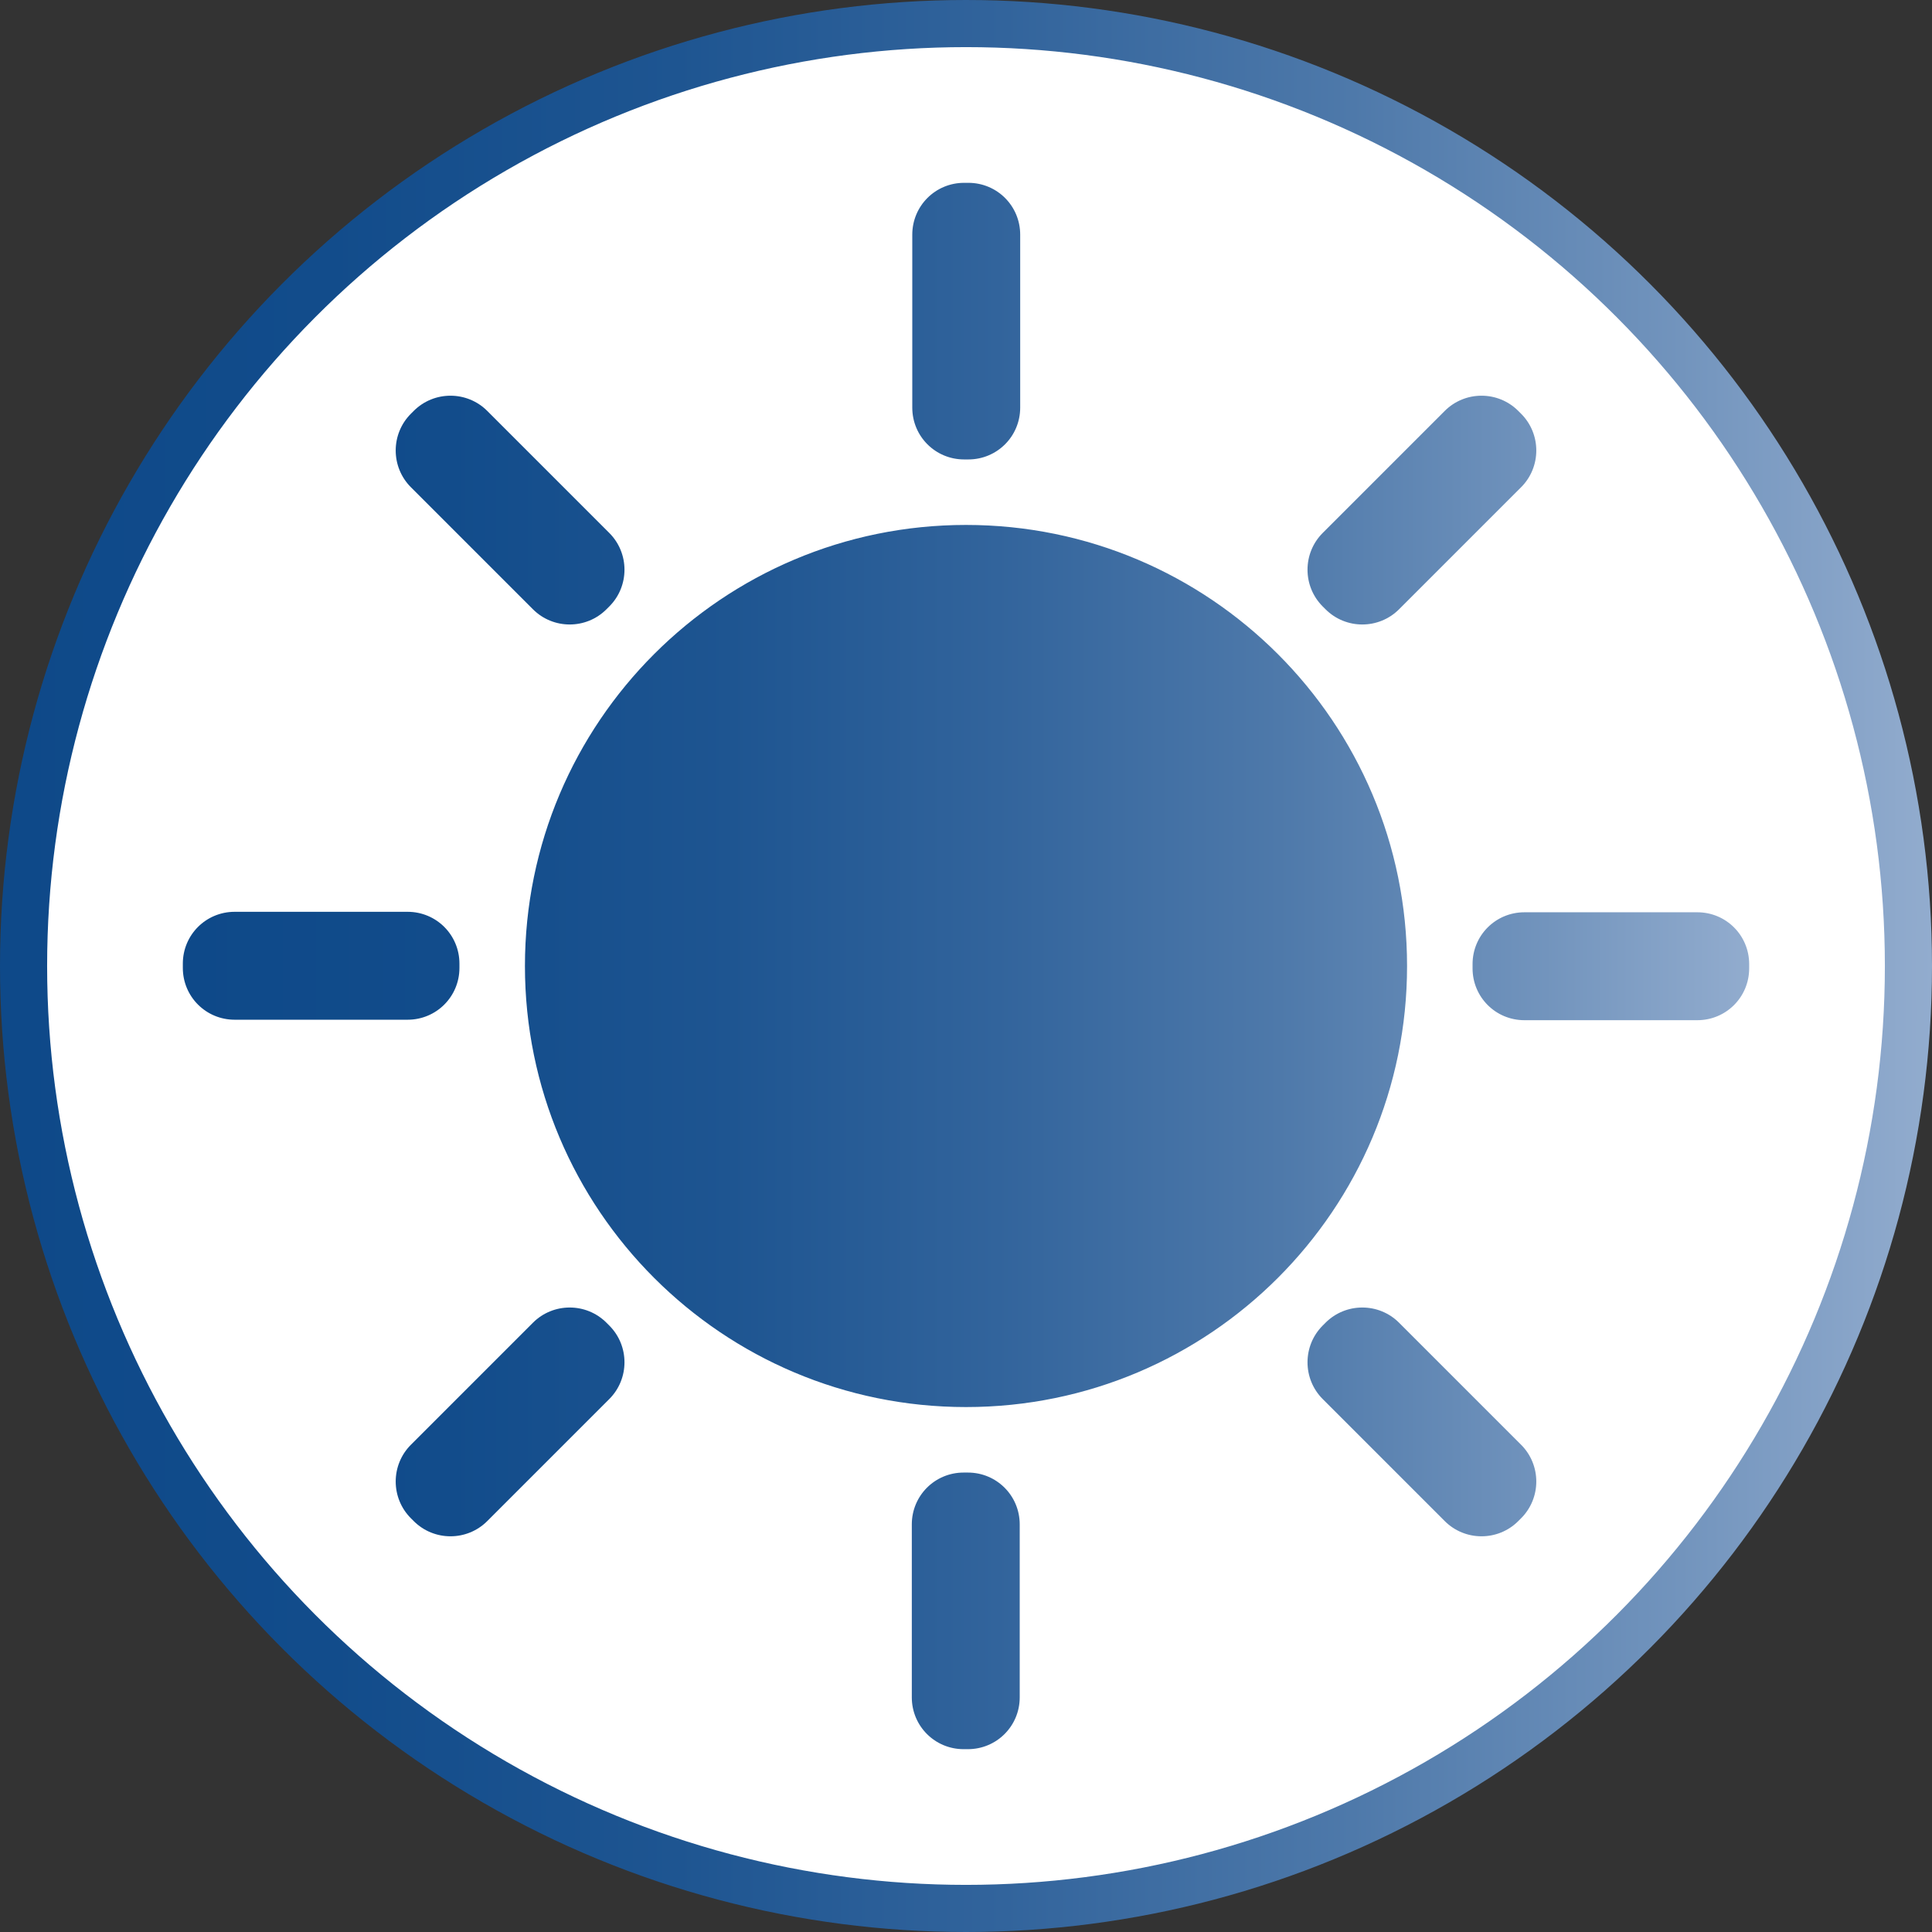 <?xml version="1.0" encoding="UTF-8"?>
<svg id="Camada_2" data-name="Camada 2" xmlns="http://www.w3.org/2000/svg" xmlns:xlink="http://www.w3.org/1999/xlink" viewBox="0 0 41 41">
  <rect x="0" y="0" width="41" height="41" fill="#333333" stroke="none"/>
  <defs>
    <style>
      .cls-1 {
        fill: #fff;
        stroke: url(#Gradiente_sem_nome_6);
        stroke-miterlimit: 10;
      }

      .cls-2 {
        fill: url(#Gradiente_sem_nome_6-2);
        stroke-width: 0px;
      }
    </style>
    <linearGradient id="Gradiente_sem_nome_6" data-name="Gradiente sem nome 6" x1="0" y1="20.5" x2="41" y2="20.5" gradientUnits="userSpaceOnUse">
      <stop offset="0" stop-color="#0e4989"/>
      <stop offset=".17" stop-color="#124c8b"/>
      <stop offset=".35" stop-color="#1e5591"/>
      <stop offset=".52" stop-color="#32649c"/>
      <stop offset=".7" stop-color="#4e79aa"/>
      <stop offset=".87" stop-color="#7294bd"/>
      <stop offset="1" stop-color="#92acce"/>
    </linearGradient>
    <linearGradient id="Gradiente_sem_nome_6-2" data-name="Gradiente sem nome 6" x1="3.88" y1="20.5" x2="37.12" y2="20.5" xlink:href="#Gradiente_sem_nome_6"/>
  </defs>
  <g id="Camada_1-2" data-name="Camada 1">
    <g>
      <circle id="Elipse_21" data-name="Elipse 21" class="cls-1" cx="20.5" cy="20.5" r="20"/>
      <path class="cls-2" d="M20.5,11.14c5.17,0,9.36,4.19,9.36,9.36s-4.19,9.36-9.36,9.36-9.36-4.19-9.36-9.36,4.19-9.36,9.36-9.36ZM21.64,32.35v3.67c0,.61-.49,1.1-1.1,1.1h-.09c-.61,0-1.1-.49-1.1-1.1v-3.67c0-.61.49-1.1,1.1-1.1h.09c.61,0,1.1.49,1.1,1.1ZM12.93,29.69l-2.59,2.59c-.43.43-1.13.43-1.56,0l-.06-.06c-.43-.43-.43-1.13,0-1.56l2.59-2.59c.43-.43,1.13-.43,1.56,0l.06.06c.43.43.43,1.13,0,1.56ZM8.65,21.64h-3.67c-.61,0-1.1-.49-1.1-1.1v-.09c0-.61.49-1.1,1.1-1.1h3.67c.61,0,1.1.49,1.1,1.1v.09c0,.61-.49,1.1-1.1,1.1ZM11.31,12.93l-2.59-2.59c-.43-.43-.43-1.13,0-1.56l.06-.06c.43-.43,1.13-.43,1.56,0l2.59,2.59c.43.43.43,1.13,0,1.56l-.06.06c-.43.43-1.13.43-1.56,0ZM19.36,8.65v-3.67c0-.61.49-1.1,1.1-1.1h.09c.61,0,1.1.49,1.1,1.1v3.67c0,.61-.49,1.1-1.1,1.1h-.09c-.61,0-1.1-.49-1.1-1.1ZM28.07,11.31l2.59-2.59c.43-.43,1.13-.43,1.56,0l.06.06c.43.43.43,1.13,0,1.56l-2.59,2.59c-.43.43-1.13.43-1.56,0l-.06-.06c-.43-.43-.43-1.13,0-1.56ZM32.35,19.36h3.67c.61,0,1.1.49,1.1,1.1v.09c0,.61-.49,1.1-1.1,1.1h-3.67c-.61,0-1.1-.49-1.1-1.1v-.09c0-.61.49-1.1,1.1-1.1ZM29.69,28.07l2.59,2.59c.43.43.43,1.13,0,1.56l-.06.06c-.43.43-1.13.43-1.56,0l-2.59-2.59c-.43-.43-.43-1.13,0-1.56l.06-.06c.43-.43,1.13-.43,1.56,0Z"/>
    </g>
  </g>
</svg>